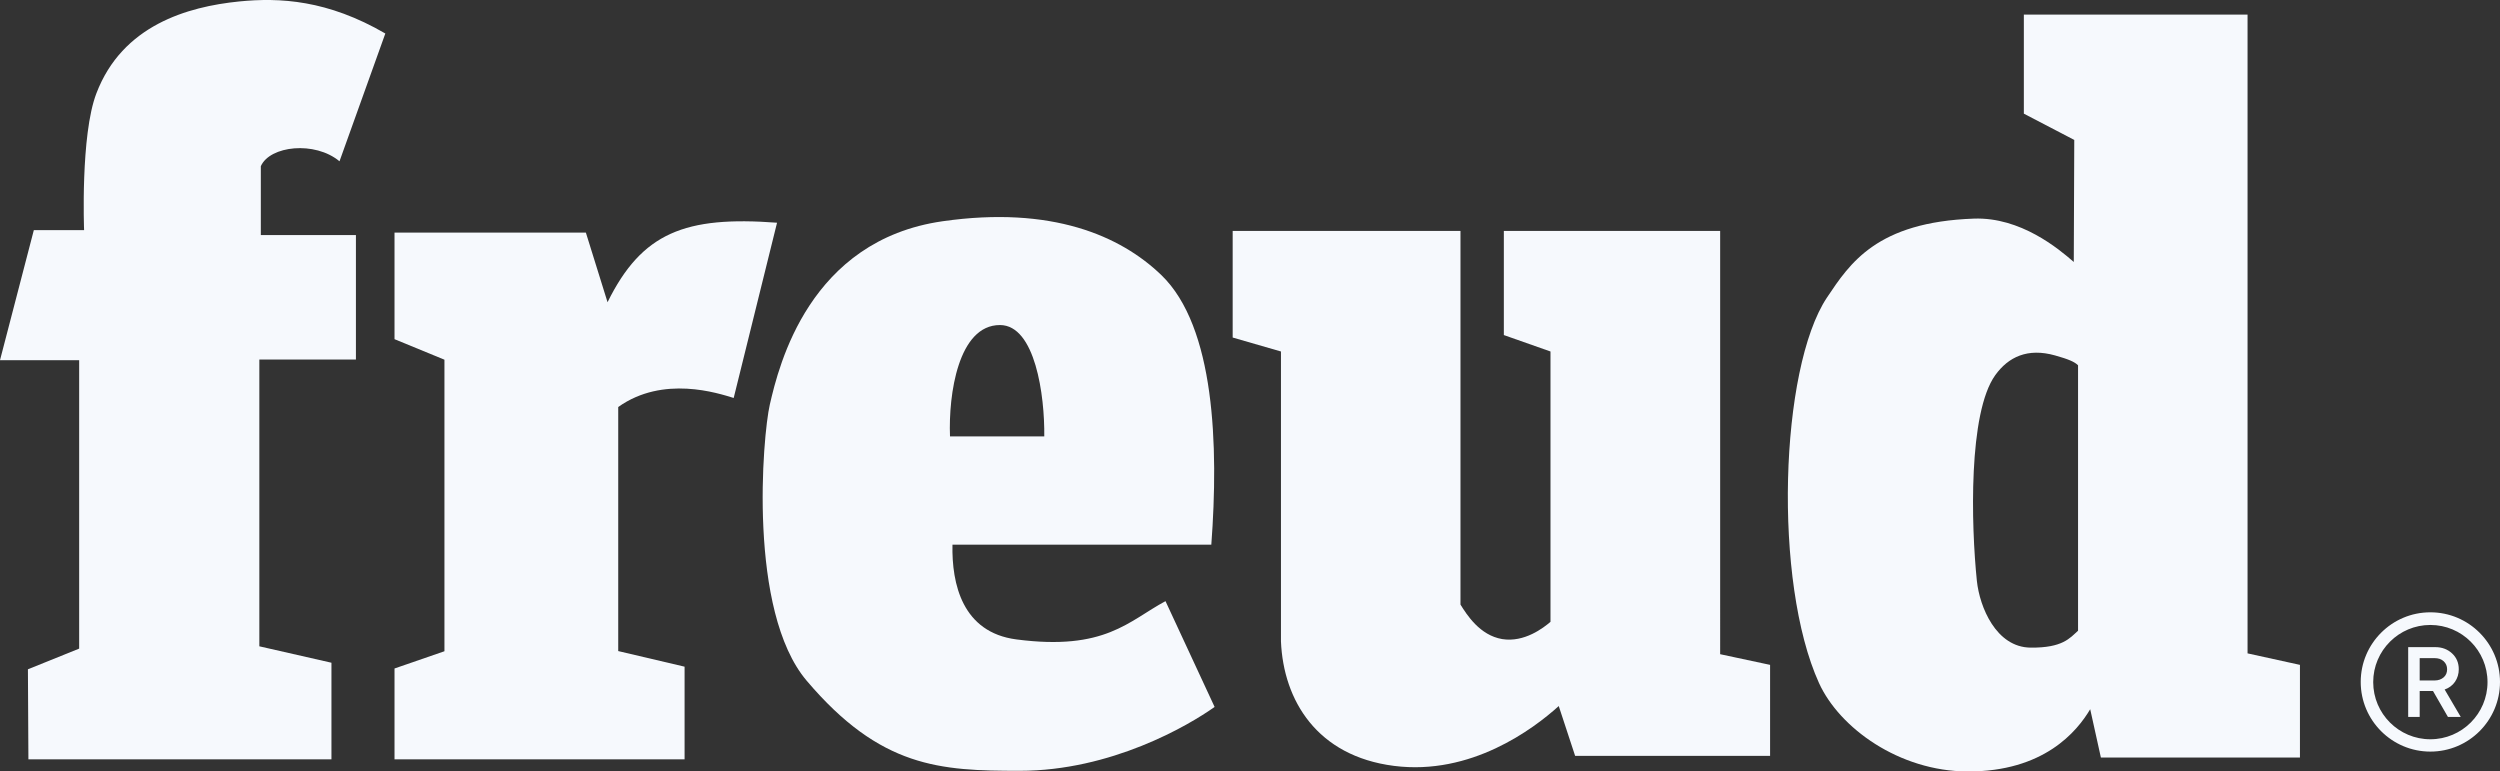 <?xml version="1.0" encoding="UTF-8"?>
<svg id="Layer_2" data-name="Layer 2" xmlns="http://www.w3.org/2000/svg" viewBox="0 0 152.21 46.97">
  <rect x="0" y="0" width="152.21" height="46.97" fill="#333333" stroke="none"/>
  <defs>
    <style>
      .cls-1 {
        fill: #f6f9fd;
      }
    </style>
  </defs>
  <g id="Layer_1-2" data-name="Layer 1">
    <g>
      <path class="cls-1" d="M1.73,46.23h18.45v-5.88l-4.39-1v-17.46h5.88v-7.58h-5.79v-4.19c.55-1.25,3.29-1.55,4.79-.3l2.79-7.78C19.95,0,17.05-.16,14.55.09c-3.14.32-7.1,1.45-8.68,5.59-.98,2.55-.75,8.33-.75,8.33h-3.06l-2.06,7.92h4.82v17.56l-3.12,1.26.03,5.49h0Z"/>
      <path class="cls-1" d="M24.03,46.23h17.65v-5.64l-4.04-.95v-14.86c2.74-1.95,6.08-.84,7.03-.55l2.64-10.67c-5.59-.42-8.23.6-10.32,4.84l-1.32-4.24h-11.65v6.49l3.04,1.25v17.75l-3.04,1.05v5.54h0Z"/>
      <path class="cls-1" d="M70.96,36.6c-2.24,1.2-3.67,3.04-9.08,2.33-3.29-.43-3.94-3.38-3.89-5.77h15.76c.45-6.03.22-13.26-3.04-16.41-2.49-2.4-6.68-4.23-13.32-3.28-8.11,1.16-9.97,8.76-10.52,11.16-.44,1.91-1.35,12.57,2.24,16.81,4.5,5.31,8.13,5.49,12.97,5.49,5.57,0,10.27-2.75,11.87-3.89l-2.99-6.44h0ZM60.88,19.79c2.15,0,2.73,4.29,2.7,6.78h-5.74c-.1-2.55.5-6.78,3.04-6.78Z"/>
      <path class="cls-1" d="M94.9,42.98l1,3.04h11.87v-5.54l-3.04-.65V14.06h-13.17v6.34l2.84,1v16.46c-.42.36-1.59,1.27-2.94,1.05-1.37-.23-2.16-1.49-2.54-2.1V14.06h-13.87v6.49l2.94.85v17.65c.15,3.59,2.19,6.98,6.88,7.58s8.48-2.24,10.03-3.64h0Z"/>
      <path class="cls-1" d="M136.84,39.79V.89h-13.62v6.03l3.07,1.6-.03,7.43c-.93-.81-3.24-2.74-6.08-2.64-5.92.21-7.55,2.72-8.95,4.81-2.87,4.32-3.28,17.31-.48,23.47,1.25,2.74,4.88,5.36,9.03,5.38,4.66.02,6.68-2.44,7.48-3.79l.65,2.94h12.12v-5.64l-3.19-.7h0ZM126.52,38.4c-.5.45-.94,1.05-2.89,1.03-2.1-.02-3.1-2.47-3.27-4.06-.35-3.39-.53-10.23,1.12-12.53.8-1.11,1.97-1.67,3.64-1.2.82.23,1.19.39,1.4.6v16.16Z"/>
      <g>
        <path class="cls-1" d="M147.97,45.76c-2.34,0-4.24-1.9-4.24-4.24s1.9-4.24,4.24-4.24,4.24,1.9,4.24,4.24-1.9,4.24-4.24,4.24ZM147.97,38.05c-1.92,0-3.48,1.56-3.48,3.48s1.56,3.48,3.48,3.48,3.48-1.56,3.48-3.48-1.56-3.48-3.48-3.48Z"/>
        <path class="cls-1" d="M149.04,43.65l-.91-1.58h-.81v1.58h-.7v-4.25h1.65c.41,0,.75.13,1.02.38s.41.57.41.97c0,.28-.08.54-.23.76s-.37.38-.63.47l.98,1.67h-.78,0ZM147.32,40.06v1.37h.91c.23,0,.41-.07.55-.19s.21-.29.21-.49-.07-.36-.21-.49-.32-.19-.55-.19h-.91,0Z"/>
      </g>
    </g>
  </g>
</svg>